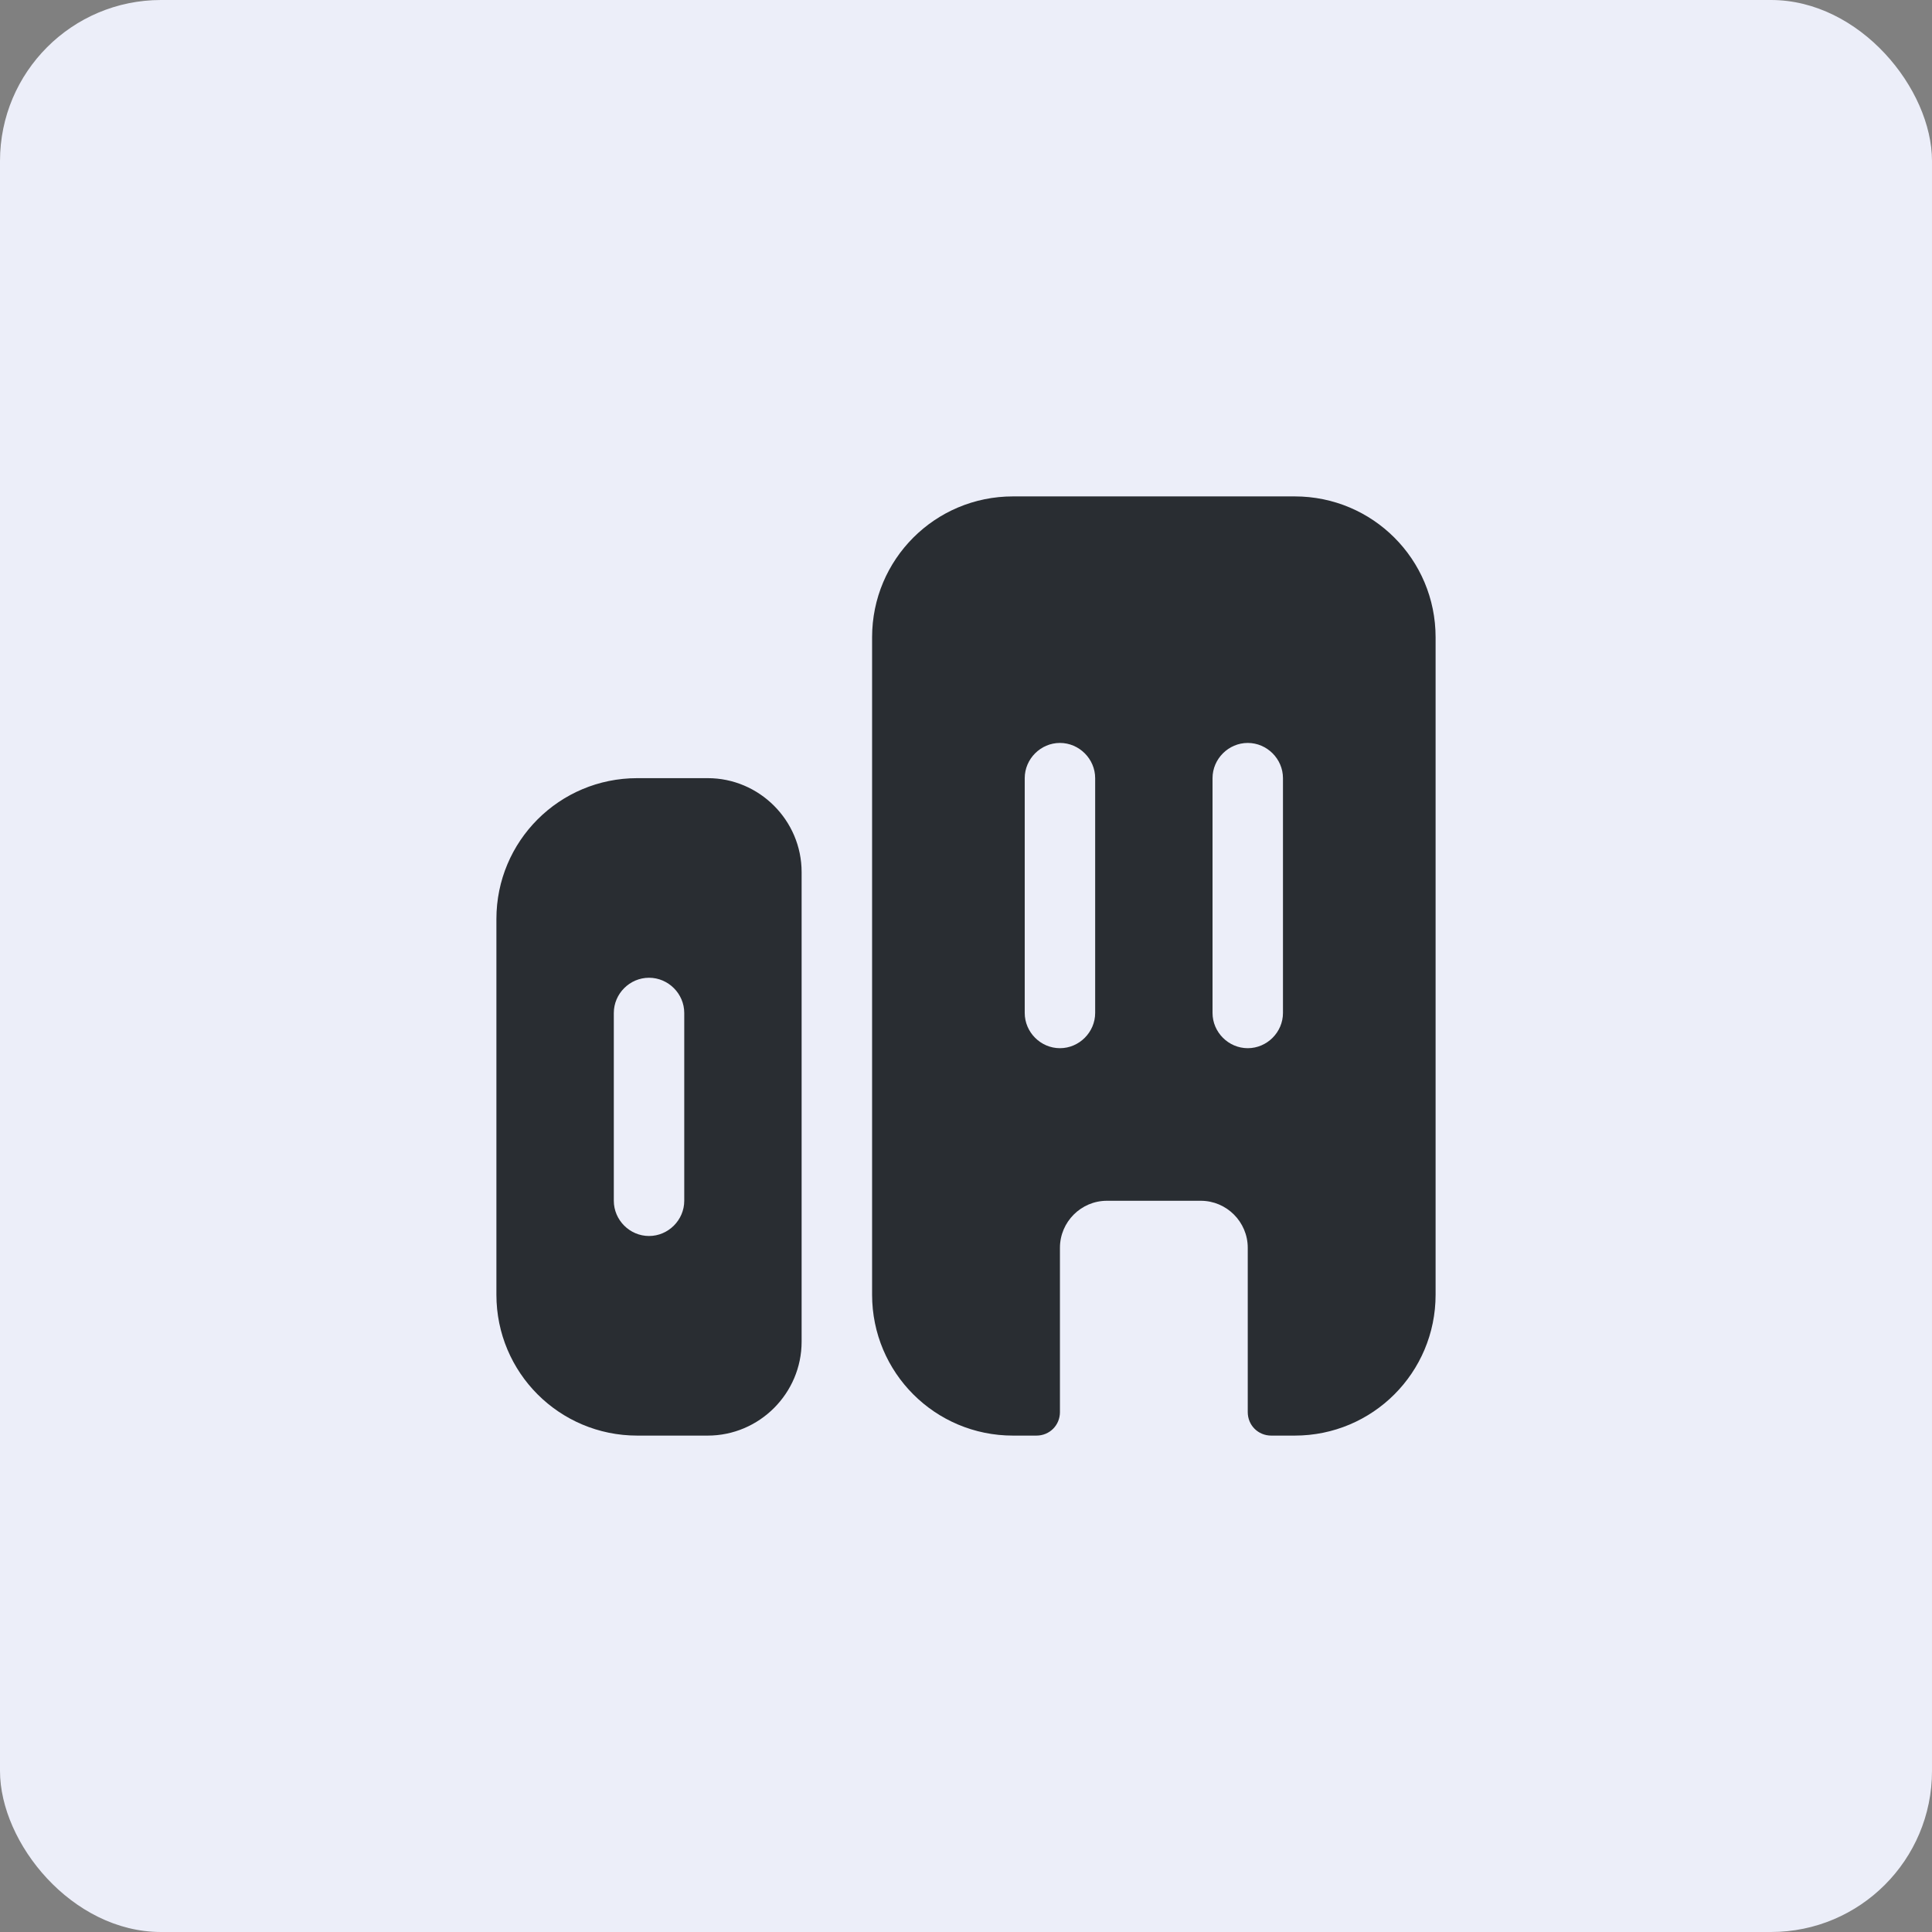 <svg width="48" height="48" viewBox="0 0 48 48" fill="none" xmlns="http://www.w3.org/2000/svg">
<rect x="0" y="0" width="48" height="48" fill="#808080" stroke="none"/>
<rect width="48" height="48" rx="4" fill="#ECEEF9"/>
<path d="M15.833 19.333C13.896 19.333 12.333 20.897 12.333 22.833V32.167C12.333 34.103 13.896 35.667 15.833 35.667H17.583C18.866 35.667 19.916 34.617 19.916 33.333V21.667C19.916 20.383 18.866 19.333 17.583 19.333H15.833ZM17 29.833C17 30.312 16.603 30.708 16.125 30.708C15.646 30.708 15.25 30.312 15.25 29.833V25.167C15.25 24.688 15.646 24.292 16.125 24.292C16.603 24.292 17 24.688 17 25.167V29.833Z" fill="#292D32"/>
<path d="M32.167 12.333H25.167C23.23 12.333 21.667 13.897 21.667 15.833V32.167C21.667 34.103 23.23 35.667 25.167 35.667H25.75C26.077 35.667 26.334 35.41 26.334 35.083V31C26.334 30.358 26.859 29.833 27.5 29.833H29.834C30.475 29.833 31 30.358 31 31V35.083C31 35.41 31.257 35.667 31.584 35.667H32.167C34.104 35.667 35.667 34.103 35.667 32.167V15.833C35.667 13.897 34.104 12.333 32.167 12.333ZM27.209 25.167C27.209 25.645 26.812 26.042 26.334 26.042C25.855 26.042 25.459 25.645 25.459 25.167V19.333C25.459 18.855 25.855 18.458 26.334 18.458C26.812 18.458 27.209 18.855 27.209 19.333V25.167ZM31.875 25.167C31.875 25.645 31.479 26.042 31 26.042C30.522 26.042 30.125 25.645 30.125 25.167V19.333C30.125 18.855 30.522 18.458 31 18.458C31.479 18.458 31.875 18.855 31.875 19.333V25.167Z" fill="#292D32"/>
</svg>

